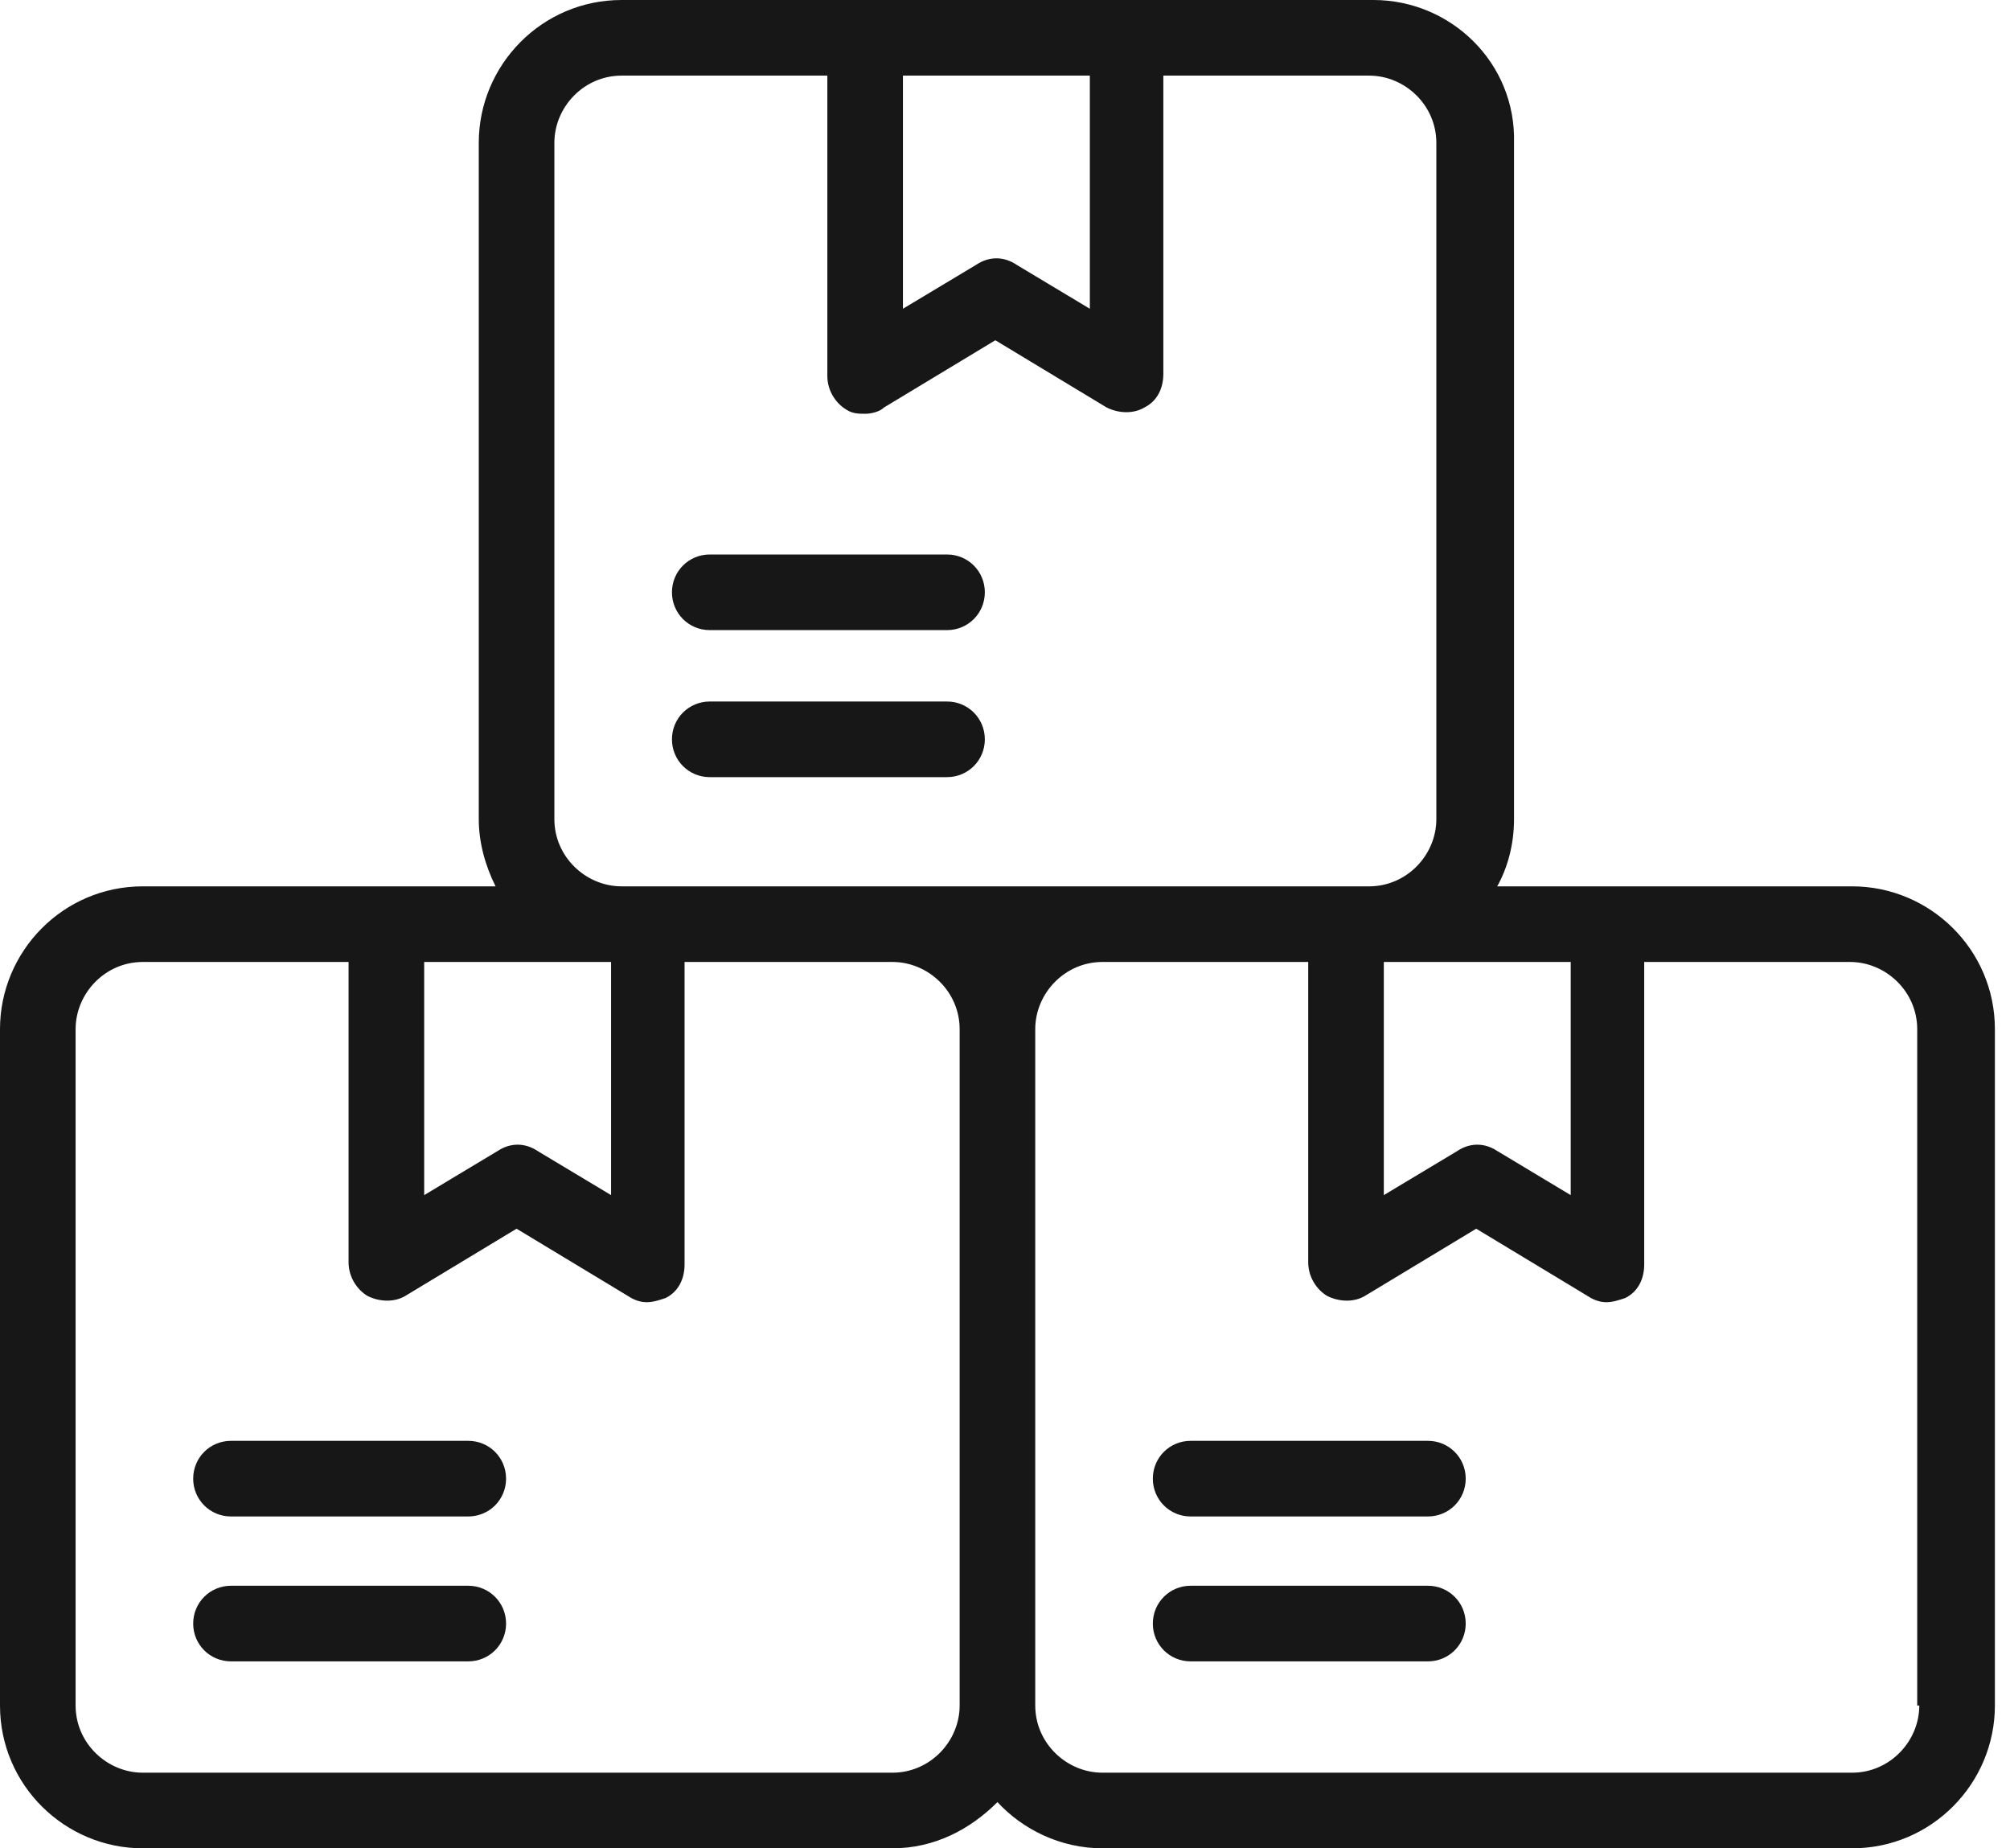 <svg width="62" height="57" viewBox="0 0 62 57" fill="none" xmlns="http://www.w3.org/2000/svg">
<path d="M14.444 44.434H7.125C6.477 44.434 5.959 44.952 5.959 45.6C5.959 46.248 6.477 46.766 7.125 46.766H14.444C15.092 46.766 15.61 46.248 15.61 45.6C15.61 44.952 15.092 44.434 14.444 44.434Z" fill="#171717"/>
<path d="M14.444 48.903H7.125C6.477 48.903 5.959 49.422 5.959 50.069C5.959 50.717 6.477 51.235 7.125 51.235H14.444C15.092 51.235 15.61 50.717 15.61 50.069C15.61 49.422 15.092 48.903 14.444 48.903Z" fill="#171717"/>
<path d="M57.13 27.334H46.183C46.507 26.751 46.701 26.039 46.701 25.261V4.405C46.766 1.943 44.758 0 42.361 0H19.173C16.711 0 14.768 2.008 14.768 4.405V25.261C14.768 25.974 14.963 26.686 15.286 27.334H4.405C1.943 27.334 0 29.342 0 31.739V52.596C0 55.057 2.008 57 4.405 57H27.528C28.824 57 29.925 56.417 30.767 55.575C31.544 56.417 32.71 57 34.006 57H57.13C59.591 57 61.534 54.992 61.534 52.596V31.739C61.534 29.277 59.526 27.334 57.13 27.334ZM48.45 29.666V36.856L46.183 35.495C45.794 35.236 45.341 35.236 44.952 35.495L42.685 36.856V29.666H48.45ZM27.852 2.332H33.617V9.522L31.35 8.161C30.961 7.902 30.508 7.902 30.119 8.161L27.852 9.522V2.332ZM13.084 29.666H18.849V36.856L16.582 35.495C16.193 35.236 15.74 35.236 15.351 35.495L13.084 36.856V29.666ZM29.601 52.596C29.601 53.697 28.694 54.668 27.528 54.668H4.405C3.303 54.668 2.332 53.761 2.332 52.596V31.739C2.332 30.637 3.239 29.666 4.405 29.666H10.752V38.928C10.752 39.382 11.011 39.77 11.335 39.965C11.724 40.159 12.177 40.159 12.501 39.965L15.934 37.892L19.367 39.965C19.561 40.094 19.756 40.159 19.95 40.159C20.144 40.159 20.339 40.094 20.533 40.029C20.922 39.835 21.116 39.447 21.116 38.993V29.666H27.528C28.63 29.666 29.601 30.573 29.601 31.739V52.596ZM19.173 27.334C18.072 27.334 17.1 26.427 17.1 25.261V4.405C17.1 3.303 18.007 2.332 19.173 2.332H25.52V11.594C25.52 12.048 25.779 12.436 26.103 12.631C26.298 12.76 26.492 12.76 26.686 12.76C26.881 12.76 27.14 12.695 27.269 12.566L30.702 10.493L34.135 12.566C34.524 12.76 34.977 12.76 35.301 12.566C35.69 12.372 35.884 11.983 35.884 11.53V2.332H42.232C43.333 2.332 44.305 3.239 44.305 4.405V25.261C44.305 26.363 43.398 27.334 42.232 27.334H19.173ZM59.202 52.596C59.202 53.697 58.295 54.668 57.13 54.668H34.006C32.904 54.668 31.933 53.761 31.933 52.596V31.739C31.933 30.637 32.84 29.666 34.006 29.666H40.353V38.928C40.353 39.382 40.612 39.77 40.936 39.965C41.325 40.159 41.778 40.159 42.102 39.965L45.535 37.892L48.968 39.965C49.163 40.094 49.357 40.159 49.551 40.159C49.745 40.159 49.94 40.094 50.134 40.029C50.523 39.835 50.717 39.447 50.717 38.993V29.666H57.065C58.166 29.666 59.138 30.573 59.138 31.739V52.596H59.202Z" fill="#171717"/>
<path d="M44.045 44.434H36.726C36.078 44.434 35.56 44.952 35.56 45.6C35.56 46.248 36.078 46.766 36.726 46.766H44.045C44.693 46.766 45.211 46.248 45.211 45.6C45.211 44.952 44.693 44.434 44.045 44.434Z" fill="#171717"/>
<path d="M44.045 48.903H36.726C36.078 48.903 35.56 49.422 35.56 50.069C35.56 50.717 36.078 51.235 36.726 51.235H44.045C44.693 51.235 45.211 50.717 45.211 50.069C45.211 49.422 44.693 48.903 44.045 48.903Z" fill="#171717"/>
<path d="M21.893 19.432H29.212C29.86 19.432 30.378 18.914 30.378 18.266C30.378 17.618 29.86 17.1 29.212 17.1H21.893C21.245 17.1 20.727 17.618 20.727 18.266C20.727 18.914 21.245 19.432 21.893 19.432Z" fill="#171717"/>
<path d="M30.378 22.8C30.378 22.152 29.86 21.634 29.212 21.634H21.893C21.245 21.634 20.727 22.152 20.727 22.8C20.727 23.447 21.245 23.966 21.893 23.966H29.212C29.86 23.966 30.378 23.447 30.378 22.8Z" fill="#171717"/>
</svg>
